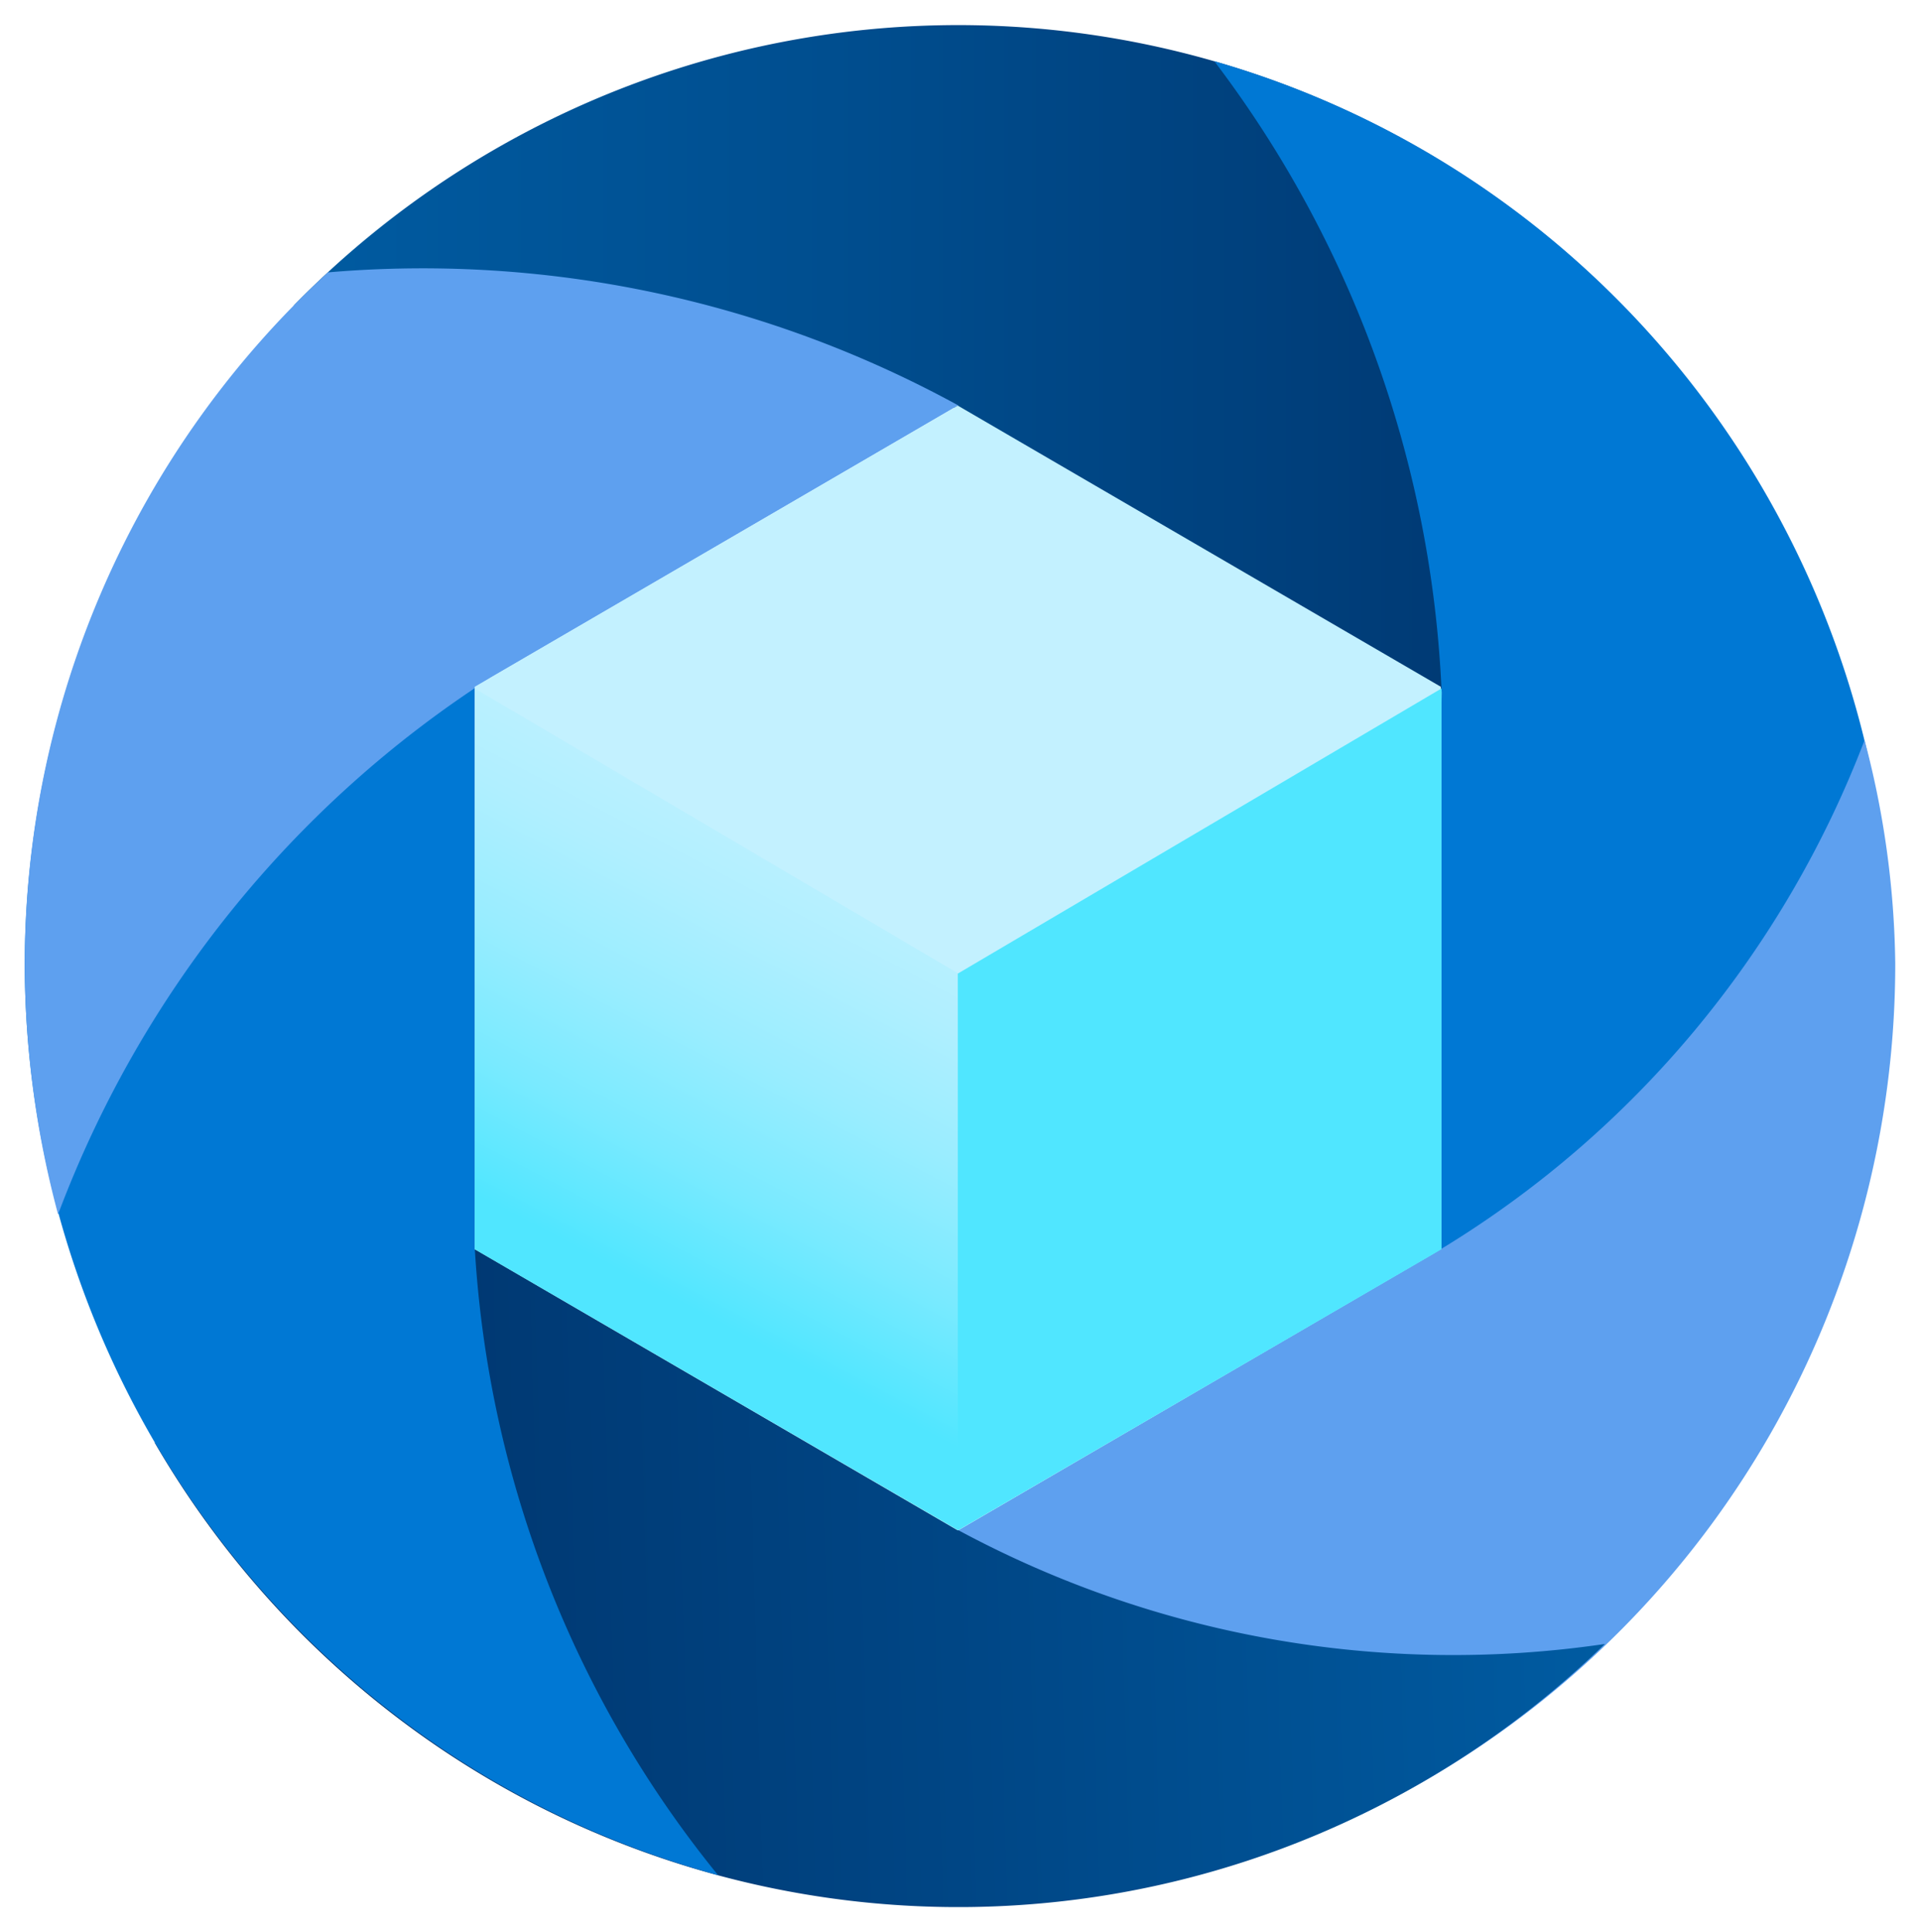 <?xml version="1.0" encoding="UTF-8" standalone="no"?>
<!DOCTYPE svg PUBLIC "-//W3C//DTD SVG 1.1//EN" "http://www.w3.org/Graphics/SVG/1.1/DTD/svg11.dtd">
<!-- Generated by Microsoft Visio, SVG Export media-services-account.svg Page-1 -->
<svg xmlns="http://www.w3.org/2000/svg" xmlns:xlink="http://www.w3.org/1999/xlink" xmlns:ev="http://www.w3.org/2001/xml-events"
		xmlns:v="http://schemas.microsoft.com/visio/2003/SVGExtensions/" width="0.808in" height="0.813in"
		viewBox="0 0 58.187 58.516" xml:space="preserve" color-interpolation-filters="sRGB" class="st8">
	<v:documentProperties v:langID="1033" v:viewMarkup="false"/>

	<style type="text/css">
	<![CDATA[
		.st1 {fill:url(#grad0-6);stroke:none;stroke-linecap:butt;stroke-width:0.75}
		.st2 {fill:#0078d4;stroke:none;stroke-linecap:butt;stroke-width:0.75}
		.st3 {fill:#5ea0ef;stroke:none;stroke-linecap:butt;stroke-width:0.75}
		.st4 {fill:url(#grad0-14);stroke:none;stroke-linecap:butt;stroke-width:0.75}
		.st5 {fill:#c3f1ff;stroke:none;stroke-linecap:butt;stroke-width:0.75}
		.st6 {fill:url(#grad0-24);stroke:none;stroke-linecap:butt;stroke-width:0.75}
		.st7 {fill:#50e6ff;stroke:none;stroke-linecap:butt;stroke-width:0.75}
		.st8 {fill:none;fill-rule:evenodd;font-size:12px;overflow:visible;stroke-linecap:square;stroke-miterlimit:3}
	]]>
	</style>

	<defs id="Patterns_And_Gradients">
		<linearGradient id="grad0-6" x1="0" y1="0" x2="1" y2="0" gradientTransform="rotate(-0.103 0.5 0.5)">
			<stop offset="0" stop-color="#005ba1" stop-opacity="1"/>
			<stop offset="0.365" stop-color="#004e8f" stop-opacity="1"/>
			<stop offset="1" stop-color="#003067" stop-opacity="1"/>
		</linearGradient>
		<linearGradient id="grad0-14" x1="0" y1="0" x2="1" y2="0" gradientTransform="rotate(179.307 0.5 0.5)">
			<stop offset="0" stop-color="#005ba1" stop-opacity="1"/>
			<stop offset="0.45" stop-color="#004685" stop-opacity="1"/>
			<stop offset="1" stop-color="#003067" stop-opacity="1"/>
		</linearGradient>
		<linearGradient id="grad0-24" x1="0" y1="0" x2="1" y2="0" gradientTransform="rotate(-73.177 0.5 0.5)">
			<stop offset="0.26" stop-color="#50e6ff" stop-opacity="1"/>
			<stop offset="0.42" stop-color="#79eaff" stop-opacity="1"/>
			<stop offset="0.58" stop-color="#99edff" stop-opacity="1"/>
			<stop offset="0.735" stop-color="#b0efff" stop-opacity="1"/>
			<stop offset="0.875" stop-color="#bef1ff" stop-opacity="1"/>
			<stop offset="1" stop-color="#c3f1ff" stop-opacity="1"/>
		</linearGradient>
	</defs>
	<g v:mID="0" v:index="1" v:groupContext="foregroundPage">
		<title>Page-1</title>
		<v:pageProperties v:drawingScale="1" v:pageScale="1" v:drawingUnits="19" v:shadowOffsetX="9" v:shadowOffsetY="-9"/>
		<g id="group22-1" transform="translate(0.75,-0.829)" v:mID="22" v:groupContext="group">
			<title>Sheet.22</title>
			<g id="group23-2" v:mID="23" v:groupContext="group">
				<title>Sheet.23</title>
				<g id="shape24-3" v:mID="24" v:groupContext="shape" transform="translate(8.149,-36.717)">
					<title>Sheet.24</title>
					<path d="M20.92 50.37 L34.97 58.52 L44.77 52.81 A28.261 28.482 -180 0 0 -0 46.79 A32.206 32.457 0 0 1 20.92
								 50.37 Z" class="st1"/>
				</g>
				<g id="shape25-7" v:mID="25" v:groupContext="shape" transform="translate(36.05,-14.413)">
					<title>Sheet.25</title>
					<path d="M6.89 36.21 L6.67 55.76 L16.85 58.52 A28.261 28.482 -180 0 0 0 17.08 A33.565 33.827 0 0 1 6.89 36.21
								 Z" class="st2"/>
				</g>
				<g id="shape26-9" v:mID="26" v:groupContext="shape" transform="translate(28.287,0)">
					<title>Sheet.26</title>
					<path d="M14.63 38.66 L0 47.18 L0.23 58.52 A28.287 28.508 -180 0 0 28.4 30.01 A27.104 27.316 -180 0 0 27.47
								 23.24 A30.772 31.012 0 0 1 14.63 38.66 Z" class="st3"/>
				</g>
				<g id="shape27-11" v:mID="27" v:groupContext="shape" transform="translate(3.938,-0.187)">
					<title>Sheet.27</title>
					<path d="M24.35 47.36 L9.71 38.84 L0 44.71 A28.223 28.443 -180 0 0 43.95 50.81 A31.849 32.097 0 0 1 24.35
								 47.36 Z" class="st4"/>
				</g>
				<g id="shape28-15" v:mID="28" v:groupContext="shape" transform="translate(0,-0.894)">
					<title>Sheet.28</title>
					<path d="M13.64 39.55 L13.86 19.35 L3.84 16.69 A28.107 28.326 -180 0 0 -0 30.98 A28.438 28.66 -180 0 0 21.01
								 58.52 A32.758 33.014 0 0 1 13.64 39.55 Z" class="st2"/>
				</g>
				<g id="shape29-17" v:mID="29" v:groupContext="shape" transform="translate(2.79776E-13,-20.914)">
					<title>Sheet.29</title>
					<path d="M14.14 42.25 L28.29 34.01 A34.006 34.271 -180 0 0 9.19 29.98 A28.152 28.372 -180 0 0 -0 51 A28.972
								 29.198 -180 0 0 1.01 58.52 A32.948 33.205 0 0 1 14.14 42.25 Z" class="st3"/>
				</g>
			</g>
			<g id="shape30-19" v:mID="30" v:groupContext="shape" transform="translate(13.636,-11.338)">
				<title>Sheet.30</title>
				<path d="M29.28 50 L29.28 32.96 L14.64 24.44 L0 32.96 L0 50 L14.64 58.52 L29.28 50 Z" class="st5"/>
			</g>
			<g id="shape31-21" v:mID="31" v:groupContext="shape" transform="translate(13.636,-11.338)">
				<title>Sheet.31</title>
				<path d="M14.66 41.65 L14.66 58.52 L0 50 L0 33.01 L14.66 41.65 Z" class="st6"/>
			</g>
			<g id="shape32-25" v:mID="32" v:groupContext="shape" transform="translate(28.277,-11.338)">
				<title>Sheet.32</title>
				<path d="M0 41.65 L0 58.52 L14.66 50 L14.66 33.01 L0 41.65 Z" class="st7"/>
			</g>
		</g>
	</g>
</svg>

